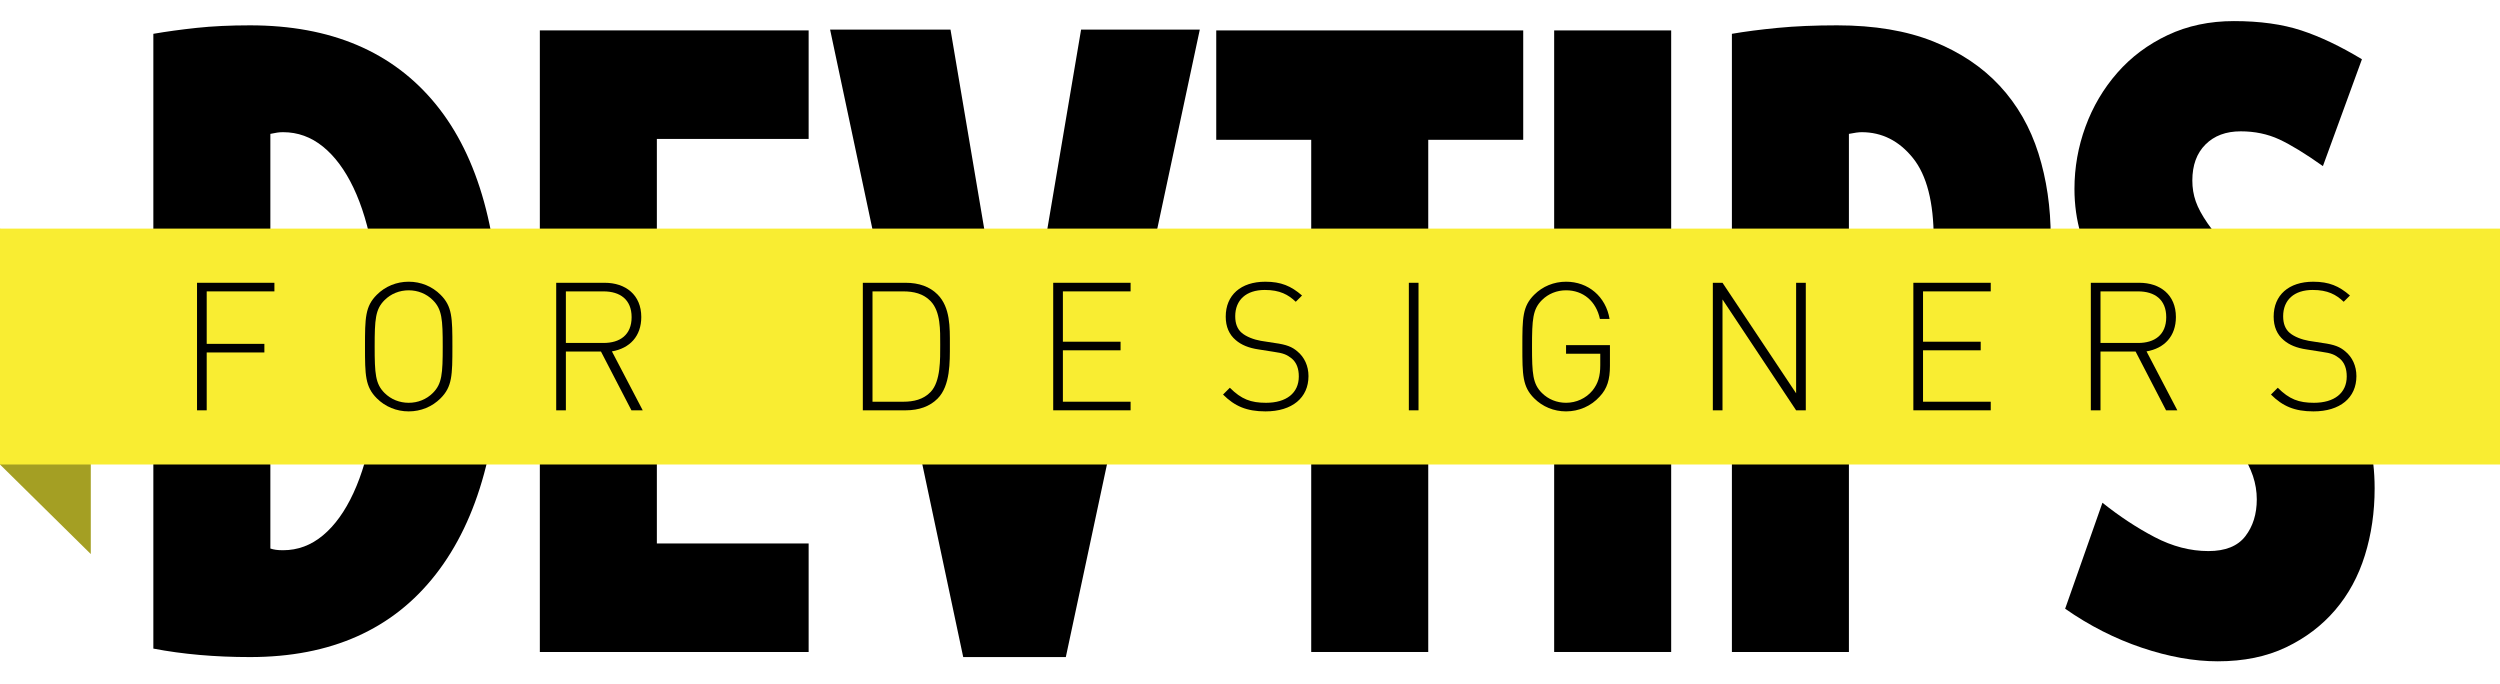 <svg xmlns="http://www.w3.org/2000/svg" xmlns:xlink="http://www.w3.org/1999/xlink" width="1579" height="432" x="0" y="0" enable-background="new 0 0 1579 432" version="1.1" viewBox="0 0 1579 432" xml:space="preserve"><g id="Layer_24"><path d="M315.904,213.092c0,64.989-13.574,114.881-40.704,149.693c-27.139,34.812-66.236,52.221-117.288,52.221 c-11.075,0-21.694-0.451-31.866-1.344c-10.177-0.893-19.912-2.223-29.192-4.013V21.358c8.212-1.423,17.317-2.679,27.314-3.749 c9.993-1.073,21.238-1.607,33.744-1.607c51.052,0,90.149,16.603,117.288,49.806C302.329,99.015,315.904,148.112,315.904,213.092z M239.853,213.628c0-19.993-1.431-38.025-4.285-54.094c-2.863-16.067-6.964-29.724-12.318-40.971 c-5.358-11.247-11.784-19.899-19.282-25.974c-7.498-6.067-15.889-9.105-25.173-9.105c-1.427,0-2.674,0.092-3.747,0.267 c-1.073,0.184-2.504,0.453-4.285,0.803v261.895c1.072,0.359,2.228,0.626,3.48,0.806c1.247,0.184,2.762,0.267,4.552,0.267 c9.284,0,17.675-3.121,25.173-9.372c7.498-6.246,13.924-15.176,19.282-26.78c5.354-11.595,9.455-25.616,12.318-42.039 C238.422,252.91,239.853,234.339,239.853,213.628z"/></g><g id="Layer_23"><path d="M340.962,411.793V19.215h169.775v68.552h-95.866v88.906h81.942v66.412h-81.942v100.151h95.866v68.557H340.962z"/></g><g id="Layer_22"><path d="M673.172,415.006h-64.805L524.284,18.679h76.05l41.238,243.685l41.243-243.685h74.977L673.172,415.006z"/></g><g id="Layer_21"><path d="M902.079,88.303v323.489h-73.912V88.303h-59.986V19.215h193.883v69.088H902.079z"/></g><g id="Layer_20"><path d="M981.609,411.793V19.215h73.905v392.577H981.609z"/></g><g id="Layer_19"><path d="M1295.237,149.896c0,16.787-2.403,33.298-7.227,49.539c-4.824,16.251-12.235,30.713-22.223,43.383 c-10.007,12.677-22.324,22.946-36.962,30.794c-14.637,7.862-31.954,11.784-51.949,11.784c-4.639,0-7.678-0.175-9.104-0.534v126.931 h-73.905V21.358c8.212-1.423,17.85-2.679,28.916-3.749c11.065-1.073,23.567-1.607,37.496-1.607c23.567,0,43.82,3.397,60.786,10.175 c16.958,6.787,30.969,16.159,42.044,28.118c11.065,11.967,19.185,26.161,24.368,42.579 C1292.65,113.3,1295.237,130.973,1295.237,149.896z M1221.331,150.966c0-23.206-4.373-40.25-13.118-51.148 c-8.755-10.886-19.554-16.334-32.405-16.334c-1.795,0-4.465,0.359-8.037,1.07V219.52c2.145,0.718,4.824,1.07,8.037,1.07 c12.851,0,23.65-5.707,32.405-17.139C1216.959,192.029,1221.331,174.531,1221.331,150.966z"/></g><g id="Layer_18"><path d="M1499.82,308.424c0,14.996-2.053,29.104-6.159,42.31c-4.106,13.215-10.356,24.732-18.743,34.545 c-8.396,9.823-18.743,17.675-31.061,23.567c-12.318,5.892-26.697,8.838-43.12,8.838c-14.997,0-30.978-2.863-47.926-8.57 c-16.967-5.708-33.123-13.929-48.469-24.635l23.558-66.95c10.716,8.571,21.698,15.802,32.938,21.694 c11.25,5.892,22.583,8.838,34.007,8.838c10.715,0,18.486-3.125,23.3-9.376c4.824-6.242,7.236-14.007,7.236-23.296 c0-4.999-0.81-9.91-2.412-14.729c-1.611-4.819-4.29-10.173-8.037-16.064c-3.747-5.892-8.93-12.672-15.53-20.354 c-6.61-7.673-14.914-16.87-24.902-27.583c-10.716-11.422-20.087-22.133-28.124-32.133c-8.027-9.993-14.72-19.632-20.078-28.92 c-5.358-9.282-9.372-18.479-12.05-27.583c-2.679-9.105-4.023-18.653-4.023-28.653c0-13.565,2.32-26.686,6.969-39.364 c4.63-12.67,11.333-24.009,20.078-34.009c8.746-9.991,19.369-17.94,31.871-23.832c12.493-5.892,26.421-8.838,41.776-8.838 c16.415,0,30.61,1.968,42.577,5.892c11.959,3.933,24.718,10,38.297,18.21l-24.644,67.482c-11.065-7.848-20.262-13.473-27.581-16.87 c-7.319-3.39-15.448-5.088-24.368-5.088c-9.289,0-16.69,2.771-22.223,8.301c-5.542,5.54-8.304,13.121-8.304,22.762 c0,4.644,0.709,9.022,2.145,13.123c1.417,4.108,3.922,8.752,7.493,13.924c3.572,5.18,8.479,11.07,14.729,17.673 c6.242,6.612,14.012,14.73,23.3,24.37c12.493,12.854,23.024,24.552,31.595,35.079c8.571,10.536,15.53,20.803,20.888,30.796 c5.358,10,9.188,19.733,11.517,29.188C1498.66,287.632,1499.82,297.713,1499.82,308.424z"/></g><g id="curve"><polygon fill="#A49F23" points="57.344 349.938 0 293.377 0 144.388 57.344 200.949"/></g><g id="yello_belly"><rect width="1579" height="148.989" y="144.388" fill="#F9ED32"/></g><g id="for_designers"><g><path d="M130.554,217.184h36.428v5.431h-36.428v36.543h-6.11v-80.552h48.874v5.431h-42.764V217.184z"/><path d="M278.27,251.577c-5.319,5.317-12.444,8.258-20.138,8.258c-7.694,0-14.821-2.941-20.138-8.258 c-7.353-7.355-7.466-14.596-7.466-32.695c0-18.214,0.113-25.344,7.466-32.695c5.316-5.316,12.444-8.258,20.138-8.258 c7.694,0,14.82,2.942,20.138,8.258c7.353,7.351,7.466,14.481,7.466,32.695C285.736,236.981,285.623,244.222,278.27,251.577z M273.405,189.58c-4.074-4.074-9.503-6.223-15.273-6.223c-5.77,0-11.201,2.149-15.272,6.223 c-5.77,5.772-6.223,12.106-6.223,29.303s0.453,23.53,6.223,29.302c4.071,4.069,9.503,6.218,15.272,6.218 c5.77,0,11.199-2.149,15.273-6.218c5.77-5.772,6.223-12.106,6.223-29.302S279.174,195.352,273.405,189.58z"/><path d="M379.581,222.049h-22.172v37.109h-6.11v-80.552h30.66c13.123,0,23.077,7.581,23.077,21.611 c0,12.101-7.24,19.797-18.552,21.721l19.459,37.22h-7.128L379.581,222.049z M381.164,184.038h-23.756v32.58h23.756 c10.41,0,17.763-5.09,17.763-16.29C398.927,189.129,391.574,184.038,381.164,184.038z"/><path d="M592.136,251.803c-4.863,4.865-11.652,7.355-20.135,7.355h-27.04v-80.552h27.04c8.483,0,15.272,2.49,20.135,7.355 c8.148,8.143,7.807,20.93,7.807,31.788C599.943,228.613,600.284,243.66,592.136,251.803z M587.837,190.261 c-4.638-4.865-10.861-6.223-17.309-6.223h-19.457v69.689h19.457c6.448,0,12.672-1.358,17.309-6.223 c6.336-6.674,5.998-20.704,5.998-29.754C593.835,208.701,594.173,196.936,587.837,190.261z"/><path d="M665.209,178.607h48.874v5.431h-42.764v31.788h36.428v5.431h-36.428v32.469h42.764v5.431h-48.874V178.607z"/><path d="M799.284,259.835c-11.878,0-19.459-3.282-26.812-10.633l4.299-4.299c7.24,7.24,13.236,9.5,22.852,9.5 c12.785,0,20.704-6.108,20.704-16.63c0-4.86-1.357-8.709-4.412-11.309c-3.054-2.375-4.978-3.397-11.653-4.299l-9.39-1.473 c-6.11-0.902-10.861-2.826-14.368-5.883c-4.186-3.507-6.336-8.483-6.336-14.821c0-13.574,9.503-22.058,25.003-22.058 c9.956,0,16.29,2.716,23.192,8.709l-3.961,3.958c-4.75-4.524-10.067-7.466-19.572-7.466c-11.765,0-18.665,6.339-18.665,16.631 c0,4.639,1.356,8.147,4.184,10.522c2.829,2.375,7.468,4.184,11.993,4.976l8.711,1.358c7.579,1.022,11.086,2.491,14.368,5.321 c4.412,3.618,7.013,9.16,7.013,15.609C826.434,251.237,816.14,259.835,799.284,259.835z"/><path d="M889.826,178.607h6.108v80.552h-6.108V178.607z"/><path d="M1010.276,250.56c-5.312,5.883-13.008,9.275-21.155,9.275c-7.692,0-14.822-2.941-20.134-8.258 c-7.356-7.355-7.466-14.596-7.466-32.695c0-18.214,0.11-25.344,7.466-32.695c5.312-5.316,12.442-8.258,20.134-8.258 c14.029,0,25.118,9.39,27.493,23.53h-6.108c-2.375-11.199-10.522-18.103-21.385-18.103c-5.768,0-11.199,2.149-15.273,6.223 c-5.767,5.772-6.223,12.106-6.223,29.303s0.456,23.53,6.223,29.302c4.074,4.069,9.505,6.218,15.273,6.218 c6.338,0,12.556-2.711,16.745-7.802c3.507-4.415,4.865-9.054,4.865-15.954v-7.24h-21.611v-5.432h27.719v13.123 C1016.84,239.587,1015.146,245.469,1010.276,250.56z"/><path d="M1087.933,189.129v70.029h-6.108v-80.552h6.108l46.495,69.804v-69.804h6.113v80.552h-6.113L1087.933,189.129z"/><path d="M1208.475,178.607h48.875v5.431h-42.766v31.788h36.428v5.431h-36.428v32.469h42.766v5.431h-48.875V178.607z"/><path d="M1348.852,222.049h-22.177v37.109h-6.108v-80.552h30.66c13.123,0,23.079,7.581,23.079,21.611 c0,12.101-7.241,19.797-18.555,21.721l19.457,37.22h-7.125L1348.852,222.049z M1350.435,184.038h-23.76v32.58h23.76 c10.407,0,17.758-5.09,17.758-16.29C1368.193,189.129,1360.843,184.038,1350.435,184.038z"/><path d="M1461.155,259.835c-11.876,0-19.457-3.282-26.812-10.633l4.299-4.299c7.24,7.24,13.238,9.5,22.854,9.5 c12.787,0,20.704-6.108,20.704-16.63c0-4.86-1.358-8.709-4.414-11.309c-3.052-2.375-4.976-3.397-11.65-4.299l-9.39-1.473 c-6.108-0.902-10.863-2.826-14.366-5.883c-4.188-3.507-6.338-8.483-6.338-14.821c0-13.574,9.505-22.058,25.003-22.058 c9.956,0,16.29,2.716,23.19,8.709l-3.958,3.958c-4.75-4.524-10.067-7.466-19.572-7.466c-11.765,0-18.665,6.339-18.665,16.631 c0,4.639,1.358,8.147,4.184,10.522c2.831,2.375,7.466,4.184,11.991,4.976l8.714,1.358c7.581,1.022,11.088,2.491,14.366,5.321 c4.414,3.618,7.015,9.16,7.015,15.609C1488.308,251.237,1478.016,259.835,1461.155,259.835z"/></g></g></svg>